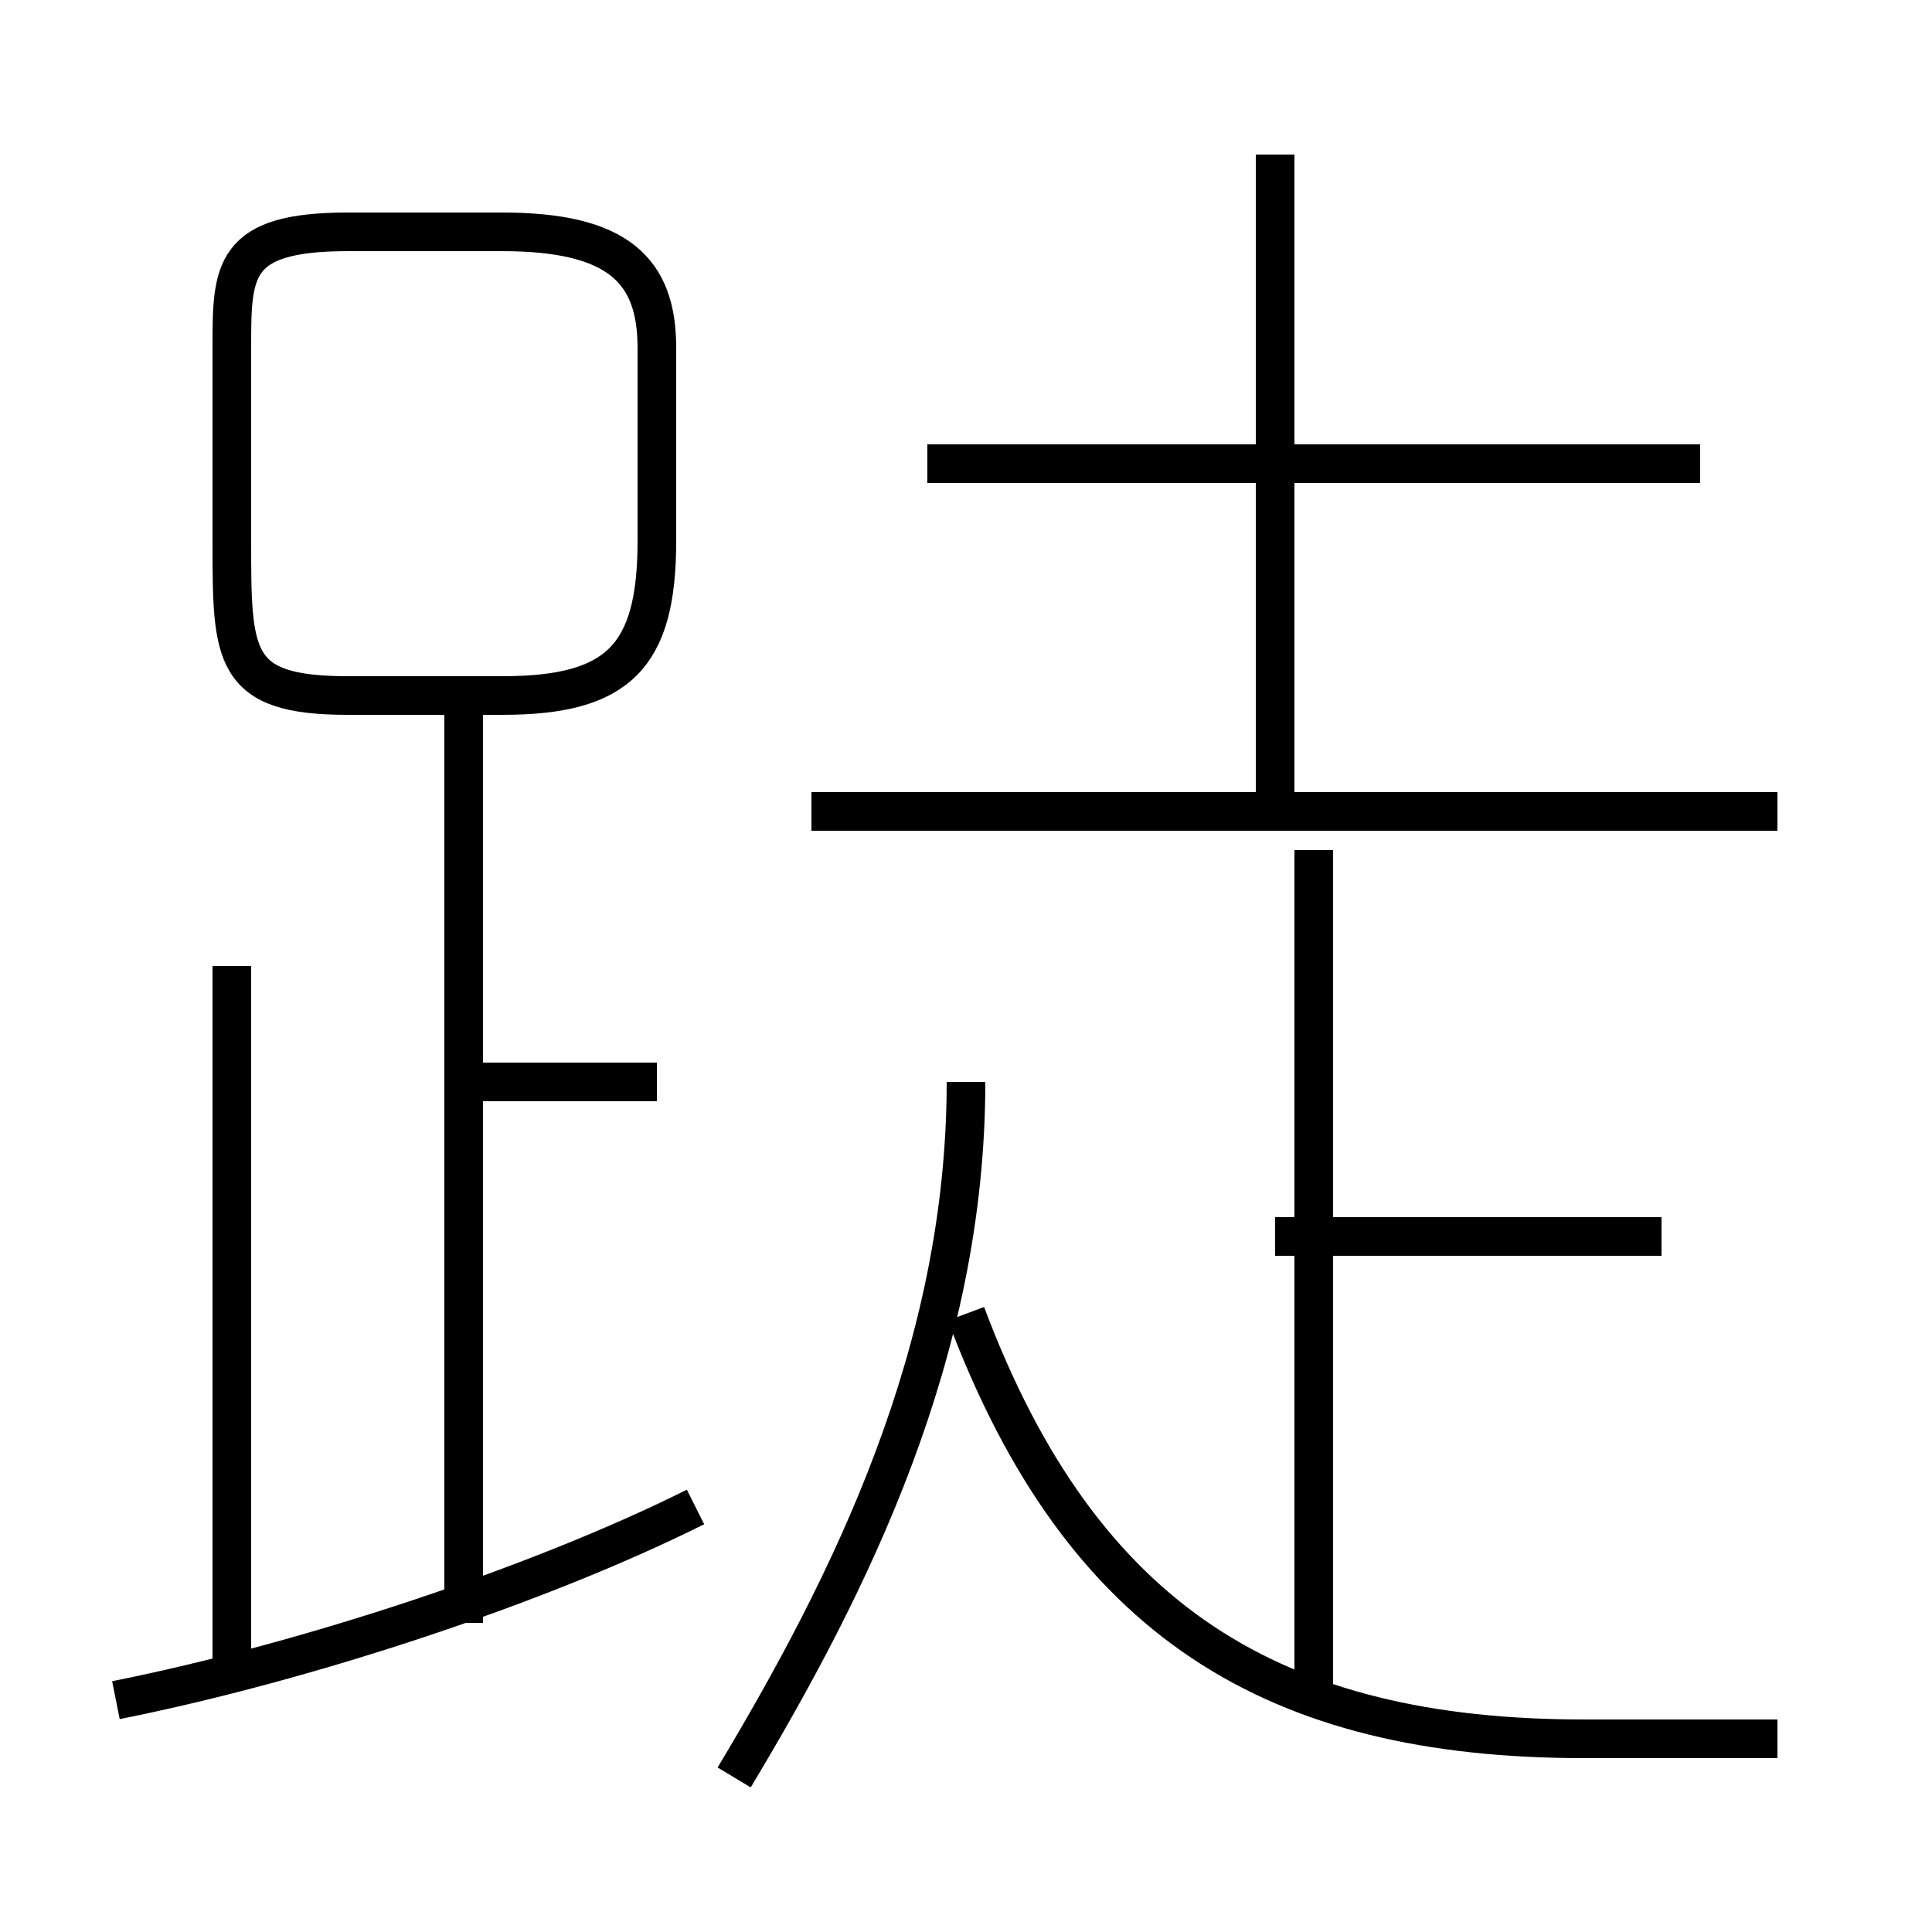 <?xml version='1.0' encoding='utf8'?>
<svg viewBox="0.0 -6.0 50.0 50.0" version="1.1" xmlns="http://www.w3.org/2000/svg">
<rect x="0.0" y="-6.0" width="50.0" height="50.0" fill="#808080" stroke="none"/>
<rect x="-1000" y="-1000" width="2000" height="2000" stroke="white" fill="white"/>
<g style="fill:white;stroke:#000000;  stroke-width:1">
<path d="M 46 1 C 45 1 43 1 41 1 C 33 1 28 -2 25 -10 M 3 0 C 8 -1 14 -3 18 -5 M 6 -1 L 6 -19 M 12 -2 L 12 -26 M 19 2 C 22 -3 25 -9 25 -16 M 17 -16 L 12 -16 M 17 -30 L 17 -35 C 17 -37 16 -38 13 -38 L 9 -38 C 6 -38 6 -37 6 -35 L 6 -30 C 6 -27 6 -26 9 -26 L 13 -26 C 16 -26 17 -27 17 -30 Z M 34 0 L 34 -22 M 43 -12 L 33 -12 M 46 -23 L 21 -23 M 33 -23 L 33 -40 M 44 -32 L 24 -32" transform="translate(0.0 38.0)" />
</g>
</svg>